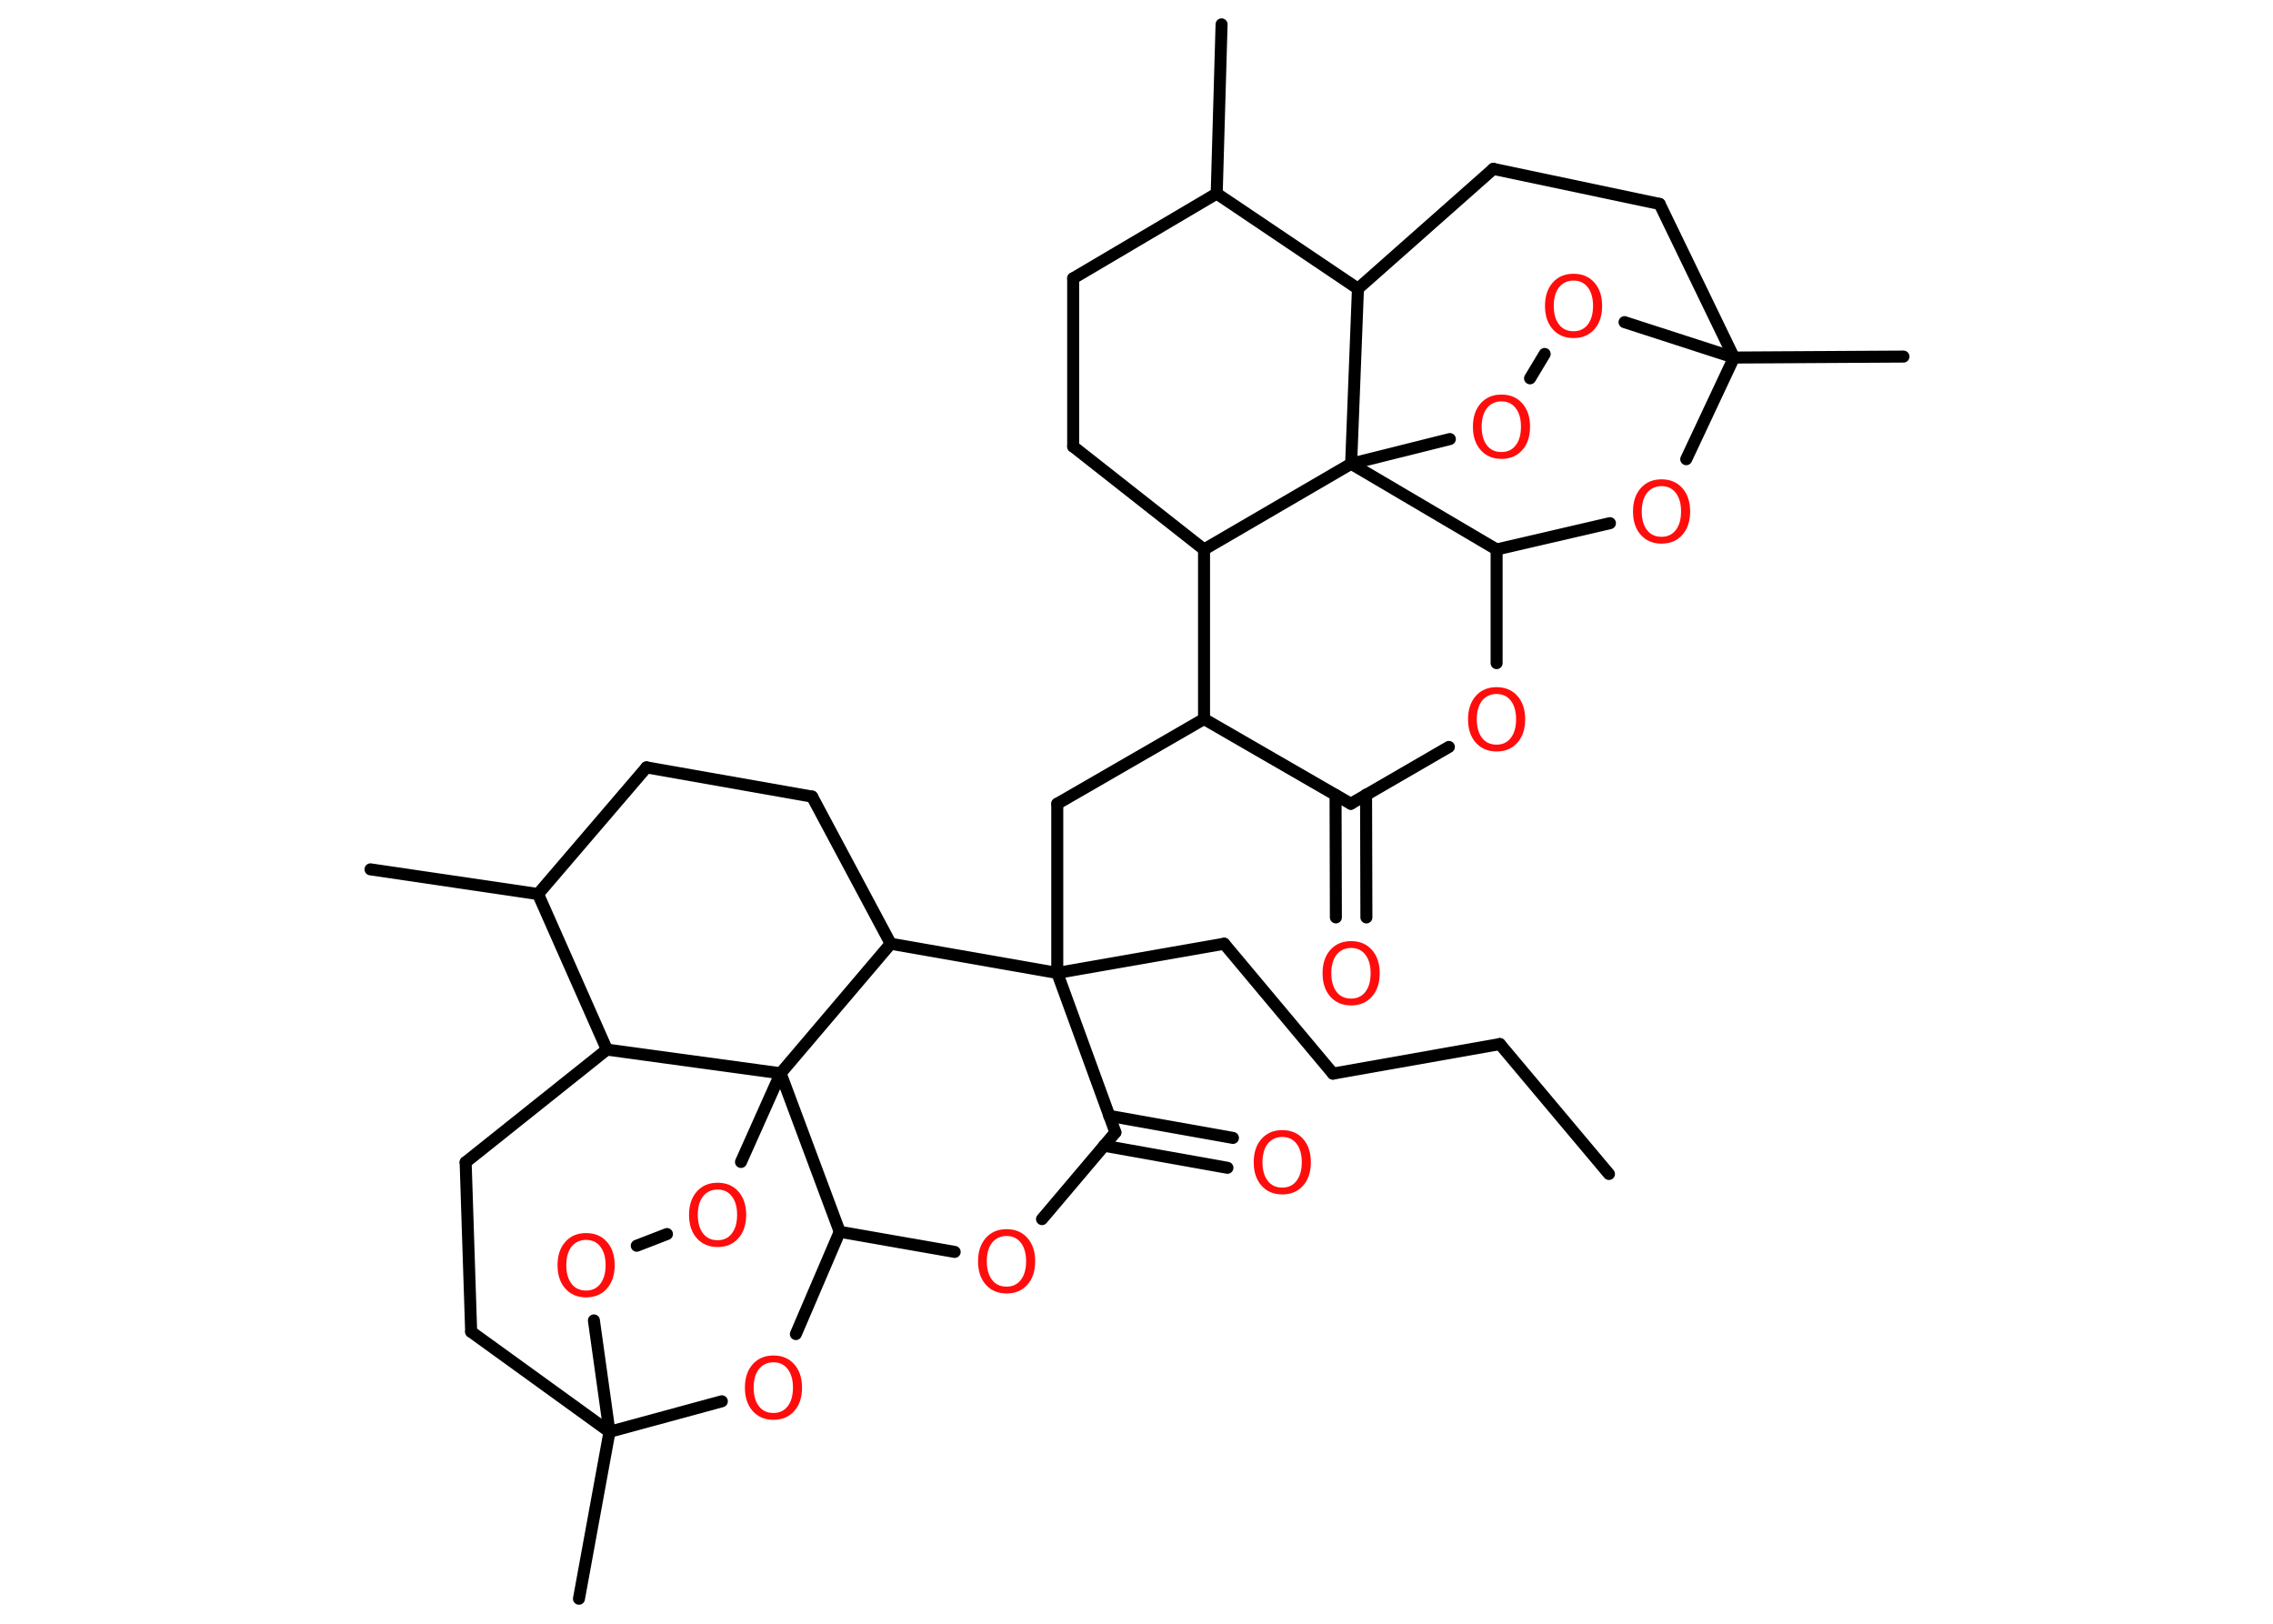 <?xml version='1.0' encoding='UTF-8'?>
<!DOCTYPE svg PUBLIC "-//W3C//DTD SVG 1.1//EN" "http://www.w3.org/Graphics/SVG/1.1/DTD/svg11.dtd">
<svg version='1.2' xmlns='http://www.w3.org/2000/svg' xmlns:xlink='http://www.w3.org/1999/xlink' width='70.0mm' height='50.0mm' viewBox='0 0 70.0 50.0'>
  <desc>Generated by the Chemistry Development Kit (http://github.com/cdk)</desc>
  <g stroke-linecap='round' stroke-linejoin='round' stroke='#000000' stroke-width='.37' fill='#FF0D0D'>
    <rect x='.0' y='.0' width='70.0' height='50.0' fill='#FFFFFF' stroke='none'/>
    <g id='mol1' class='mol'>
      <line id='mol1bnd1' class='bond' x1='49.55' y1='36.15' x2='46.19' y2='32.15'/>
      <line id='mol1bnd2' class='bond' x1='46.19' y1='32.15' x2='41.05' y2='33.06'/>
      <line id='mol1bnd3' class='bond' x1='41.05' y1='33.06' x2='37.7' y2='29.06'/>
      <line id='mol1bnd4' class='bond' x1='37.7' y1='29.06' x2='32.56' y2='29.96'/>
      <line id='mol1bnd5' class='bond' x1='32.56' y1='29.96' x2='32.56' y2='24.75'/>
      <line id='mol1bnd6' class='bond' x1='32.56' y1='24.75' x2='37.08' y2='22.14'/>
      <line id='mol1bnd7' class='bond' x1='37.08' y1='22.14' x2='41.6' y2='24.75'/>
      <g id='mol1bnd8' class='bond'>
        <line x1='42.07' y1='24.47' x2='42.08' y2='28.25'/>
        <line x1='41.13' y1='24.48' x2='41.14' y2='28.25'/>
      </g>
      <line id='mol1bnd9' class='bond' x1='41.6' y1='24.75' x2='44.62' y2='23.0'/>
      <line id='mol1bnd10' class='bond' x1='46.09' y1='20.42' x2='46.09' y2='16.92'/>
      <line id='mol1bnd11' class='bond' x1='46.09' y1='16.92' x2='49.58' y2='16.11'/>
      <line id='mol1bnd12' class='bond' x1='51.93' y1='14.14' x2='53.4' y2='11.01'/>
      <line id='mol1bnd13' class='bond' x1='53.4' y1='11.01' x2='58.62' y2='10.98'/>
      <line id='mol1bnd14' class='bond' x1='53.4' y1='11.01' x2='51.11' y2='6.28'/>
      <line id='mol1bnd15' class='bond' x1='51.11' y1='6.28' x2='45.99' y2='5.2'/>
      <line id='mol1bnd16' class='bond' x1='45.99' y1='5.2' x2='41.82' y2='8.89'/>
      <line id='mol1bnd17' class='bond' x1='41.82' y1='8.89' x2='37.47' y2='5.96'/>
      <line id='mol1bnd18' class='bond' x1='37.47' y1='5.96' x2='37.62' y2='.75'/>
      <line id='mol1bnd19' class='bond' x1='37.47' y1='5.96' x2='33.05' y2='8.57'/>
      <line id='mol1bnd20' class='bond' x1='33.05' y1='8.57' x2='33.05' y2='13.75'/>
      <line id='mol1bnd21' class='bond' x1='33.05' y1='13.75' x2='37.08' y2='16.92'/>
      <line id='mol1bnd22' class='bond' x1='37.08' y1='22.14' x2='37.08' y2='16.92'/>
      <line id='mol1bnd23' class='bond' x1='37.08' y1='16.92' x2='41.61' y2='14.28'/>
      <line id='mol1bnd24' class='bond' x1='46.09' y1='16.92' x2='41.61' y2='14.28'/>
      <line id='mol1bnd25' class='bond' x1='41.82' y1='8.89' x2='41.61' y2='14.28'/>
      <line id='mol1bnd26' class='bond' x1='41.61' y1='14.28' x2='44.65' y2='13.52'/>
      <line id='mol1bnd27' class='bond' x1='47.12' y1='11.65' x2='47.57' y2='10.9'/>
      <line id='mol1bnd28' class='bond' x1='53.4' y1='11.01' x2='50.03' y2='9.92'/>
      <line id='mol1bnd29' class='bond' x1='32.56' y1='29.96' x2='34.35' y2='34.87'/>
      <g id='mol1bnd30' class='bond'>
        <line x1='34.16' y1='34.36' x2='37.97' y2='35.04'/>
        <line x1='34.0' y1='35.28' x2='37.8' y2='35.96'/>
      </g>
      <line id='mol1bnd31' class='bond' x1='34.35' y1='34.87' x2='32.09' y2='37.54'/>
      <line id='mol1bnd32' class='bond' x1='29.4' y1='38.55' x2='25.86' y2='37.93'/>
      <line id='mol1bnd33' class='bond' x1='25.86' y1='37.93' x2='24.51' y2='41.08'/>
      <line id='mol1bnd34' class='bond' x1='22.23' y1='43.15' x2='18.77' y2='44.09'/>
      <line id='mol1bnd35' class='bond' x1='18.77' y1='44.09' x2='17.83' y2='49.23'/>
      <line id='mol1bnd36' class='bond' x1='18.77' y1='44.09' x2='14.51' y2='41.01'/>
      <line id='mol1bnd37' class='bond' x1='14.51' y1='41.01' x2='14.34' y2='35.79'/>
      <line id='mol1bnd38' class='bond' x1='14.34' y1='35.79' x2='18.69' y2='32.32'/>
      <line id='mol1bnd39' class='bond' x1='18.69' y1='32.32' x2='16.57' y2='27.53'/>
      <line id='mol1bnd40' class='bond' x1='16.57' y1='27.53' x2='11.41' y2='26.77'/>
      <line id='mol1bnd41' class='bond' x1='16.57' y1='27.53' x2='19.91' y2='23.63'/>
      <line id='mol1bnd42' class='bond' x1='19.91' y1='23.63' x2='25.01' y2='24.53'/>
      <line id='mol1bnd43' class='bond' x1='25.01' y1='24.53' x2='27.43' y2='29.06'/>
      <line id='mol1bnd44' class='bond' x1='32.56' y1='29.96' x2='27.43' y2='29.06'/>
      <line id='mol1bnd45' class='bond' x1='27.43' y1='29.06' x2='24.04' y2='33.05'/>
      <line id='mol1bnd46' class='bond' x1='25.86' y1='37.93' x2='24.04' y2='33.05'/>
      <line id='mol1bnd47' class='bond' x1='18.69' y1='32.32' x2='24.04' y2='33.05'/>
      <line id='mol1bnd48' class='bond' x1='24.04' y1='33.05' x2='22.82' y2='35.78'/>
      <line id='mol1bnd49' class='bond' x1='20.54' y1='38.0' x2='19.61' y2='38.36'/>
      <line id='mol1bnd50' class='bond' x1='18.77' y1='44.09' x2='18.29' y2='40.66'/>
      <path id='mol1atm9' class='atom' d='M41.61 29.19q-.28 .0 -.45 .21q-.16 .21 -.16 .57q.0 .36 .16 .57q.16 .21 .45 .21q.28 .0 .44 -.21q.16 -.21 .16 -.57q.0 -.36 -.16 -.57q-.16 -.21 -.44 -.21zM41.61 28.98q.4 .0 .64 .27q.24 .27 .24 .72q.0 .45 -.24 .72q-.24 .27 -.64 .27q-.4 .0 -.64 -.27q-.24 -.27 -.24 -.72q.0 -.45 .24 -.72q.24 -.27 .64 -.27z' stroke='none'/>
      <path id='mol1atm10' class='atom' d='M46.09 21.37q-.28 .0 -.45 .21q-.16 .21 -.16 .57q.0 .36 .16 .57q.16 .21 .45 .21q.28 .0 .44 -.21q.16 -.21 .16 -.57q.0 -.36 -.16 -.57q-.16 -.21 -.44 -.21zM46.09 21.16q.4 .0 .64 .27q.24 .27 .24 .72q.0 .45 -.24 .72q-.24 .27 -.64 .27q-.4 .0 -.64 -.27q-.24 -.27 -.24 -.72q.0 -.45 .24 -.72q.24 -.27 .64 -.27z' stroke='none'/>
      <path id='mol1atm12' class='atom' d='M51.17 14.97q-.28 .0 -.45 .21q-.16 .21 -.16 .57q.0 .36 .16 .57q.16 .21 .45 .21q.28 .0 .44 -.21q.16 -.21 .16 -.57q.0 -.36 -.16 -.57q-.16 -.21 -.44 -.21zM51.17 14.76q.4 .0 .64 .27q.24 .27 .24 .72q.0 .45 -.24 .72q-.24 .27 -.64 .27q-.4 .0 -.64 -.27q-.24 -.27 -.24 -.72q.0 -.45 .24 -.72q.24 -.27 .64 -.27z' stroke='none'/>
      <path id='mol1atm24' class='atom' d='M46.24 12.36q-.28 .0 -.45 .21q-.16 .21 -.16 .57q.0 .36 .16 .57q.16 .21 .45 .21q.28 .0 .44 -.21q.16 -.21 .16 -.57q.0 -.36 -.16 -.57q-.16 -.21 -.44 -.21zM46.24 12.15q.4 .0 .64 .27q.24 .27 .24 .72q.0 .45 -.24 .72q-.24 .27 -.64 .27q-.4 .0 -.64 -.27q-.24 -.27 -.24 -.72q.0 -.45 .24 -.72q.24 -.27 .64 -.27z' stroke='none'/>
      <path id='mol1atm25' class='atom' d='M48.46 8.64q-.28 .0 -.45 .21q-.16 .21 -.16 .57q.0 .36 .16 .57q.16 .21 .45 .21q.28 .0 .44 -.21q.16 -.21 .16 -.57q.0 -.36 -.16 -.57q-.16 -.21 -.44 -.21zM48.46 8.43q.4 .0 .64 .27q.24 .27 .24 .72q.0 .45 -.24 .72q-.24 .27 -.64 .27q-.4 .0 -.64 -.27q-.24 -.27 -.24 -.72q.0 -.45 .24 -.72q.24 -.27 .64 -.27z' stroke='none'/>
      <path id='mol1atm27' class='atom' d='M39.49 35.01q-.28 .0 -.45 .21q-.16 .21 -.16 .57q.0 .36 .16 .57q.16 .21 .45 .21q.28 .0 .44 -.21q.16 -.21 .16 -.57q.0 -.36 -.16 -.57q-.16 -.21 -.44 -.21zM39.49 34.8q.4 .0 .64 .27q.24 .27 .24 .72q.0 .45 -.24 .72q-.24 .27 -.64 .27q-.4 .0 -.64 -.27q-.24 -.27 -.24 -.72q.0 -.45 .24 -.72q.24 -.27 .64 -.27z' stroke='none'/>
      <path id='mol1atm28' class='atom' d='M31.0 38.06q-.28 .0 -.45 .21q-.16 .21 -.16 .57q.0 .36 .16 .57q.16 .21 .45 .21q.28 .0 .44 -.21q.16 -.21 .16 -.57q.0 -.36 -.16 -.57q-.16 -.21 -.44 -.21zM31.0 37.85q.4 .0 .64 .27q.24 .27 .24 .72q.0 .45 -.24 .72q-.24 .27 -.64 .27q-.4 .0 -.64 -.27q-.24 -.27 -.24 -.72q.0 -.45 .24 -.72q.24 -.27 .64 -.27z' stroke='none'/>
      <path id='mol1atm30' class='atom' d='M23.82 41.95q-.28 .0 -.45 .21q-.16 .21 -.16 .57q.0 .36 .16 .57q.16 .21 .45 .21q.28 .0 .44 -.21q.16 -.21 .16 -.57q.0 -.36 -.16 -.57q-.16 -.21 -.44 -.21zM23.82 41.74q.4 .0 .64 .27q.24 .27 .24 .72q.0 .45 -.24 .72q-.24 .27 -.64 .27q-.4 .0 -.64 -.27q-.24 -.27 -.24 -.72q.0 -.45 .24 -.72q.24 -.27 .64 -.27z' stroke='none'/>
      <path id='mol1atm42' class='atom' d='M22.1 36.63q-.28 .0 -.45 .21q-.16 .21 -.16 .57q.0 .36 .16 .57q.16 .21 .45 .21q.28 .0 .44 -.21q.16 -.21 .16 -.57q.0 -.36 -.16 -.57q-.16 -.21 -.44 -.21zM22.1 36.42q.4 .0 .64 .27q.24 .27 .24 .72q.0 .45 -.24 .72q-.24 .27 -.64 .27q-.4 .0 -.64 -.27q-.24 -.27 -.24 -.72q.0 -.45 .24 -.72q.24 -.27 .64 -.27z' stroke='none'/>
      <path id='mol1atm43' class='atom' d='M18.05 38.18q-.28 .0 -.45 .21q-.16 .21 -.16 .57q.0 .36 .16 .57q.16 .21 .45 .21q.28 .0 .44 -.21q.16 -.21 .16 -.57q.0 -.36 -.16 -.57q-.16 -.21 -.44 -.21zM18.05 37.97q.4 .0 .64 .27q.24 .27 .24 .72q.0 .45 -.24 .72q-.24 .27 -.64 .27q-.4 .0 -.64 -.27q-.24 -.27 -.24 -.72q.0 -.45 .24 -.72q.24 -.27 .64 -.27z' stroke='none'/>
    </g>
  </g>
</svg>
